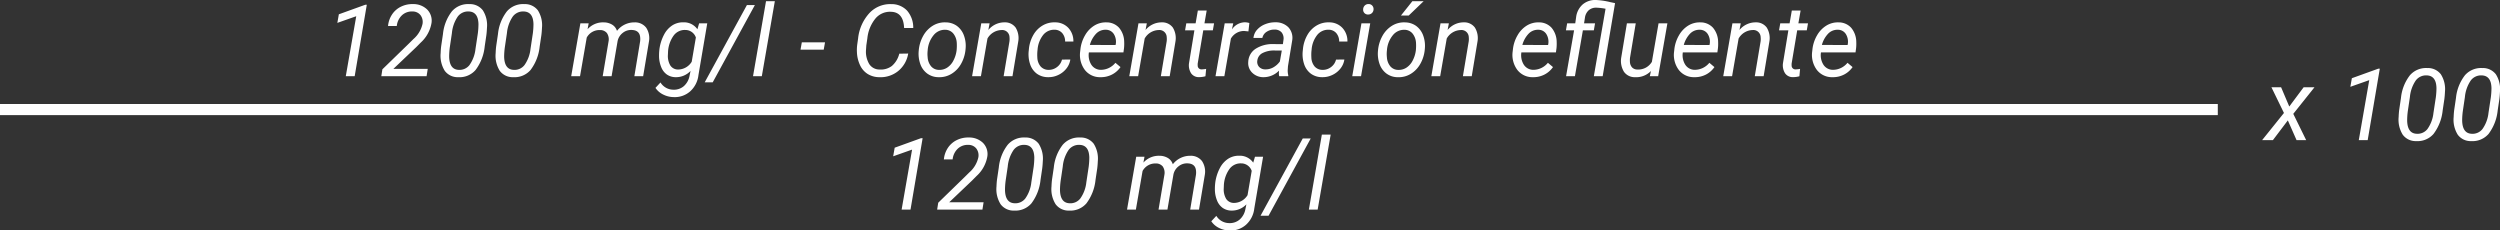 <svg xmlns="http://www.w3.org/2000/svg" width="449.771" height="41.467" viewBox="0 0 449.771 41.467">
  <rect x="0" y="0" width="449.771" height="41.467" fill="#333333" stroke="none"/>
  <g id="Grupo_1016007" data-name="Grupo 1016007" transform="translate(-516.5 -6871.789)">
    <path id="Trazado_737981" data-name="Trazado 737981" d="M5.309,0h-1.6L5.59-10.793l-3.4,1.2.272-1.547,4.746-1.714h.281ZM18.246,0H10.1l.193-1.239,4.72-4.588.861-.853a5.044,5.044,0,0,0,1.644-2.742A2.033,2.033,0,0,0,17.139-11a1.778,1.778,0,0,0-1.389-.646,2.619,2.619,0,0,0-1.925.672,3.088,3.088,0,0,0-.94,1.938l-1.573.009a4.451,4.451,0,0,1,.725-2.087,4.039,4.039,0,0,1,1.608-1.4,4.622,4.622,0,0,1,2.167-.461,3.551,3.551,0,0,1,2.527.962,2.852,2.852,0,0,1,.8,2.4A6.126,6.126,0,0,1,17.2-6.056l-.809.817L12.278-1.327h6.179Zm5.7.176A2.888,2.888,0,0,1,21.516-.971a5.091,5.091,0,0,1-.738-3.2q.018-.65.1-1.283l.316-2.136A7.923,7.923,0,0,1,22.8-11.672a3.846,3.846,0,0,1,3.129-1.3,2.923,2.923,0,0,1,2.439,1.121A4.979,4.979,0,0,1,29.109-8.7q-.026.659-.105,1.292L28.7-5.344a8.4,8.4,0,0,1-1.644,4.228A3.821,3.821,0,0,1,23.941.176ZM27.466-7.7a13.6,13.6,0,0,0,.114-1.652q-.044-2.232-1.731-2.294a2.31,2.31,0,0,0-1.991.91A6.306,6.306,0,0,0,22.8-7.743l-.378,2.549a12.965,12.965,0,0,0-.114,1.661q.044,2.329,1.723,2.391A2.258,2.258,0,0,0,25.958-2a6.108,6.108,0,0,0,1.085-2.9ZM33.838.176A2.888,2.888,0,0,1,31.412-.971a5.091,5.091,0,0,1-.738-3.2q.018-.65.1-1.283l.316-2.136A7.923,7.923,0,0,1,32.7-11.672a3.846,3.846,0,0,1,3.129-1.3,2.923,2.923,0,0,1,2.439,1.121A4.979,4.979,0,0,1,39.006-8.7q-.026.659-.105,1.292l-.308,2.065a8.4,8.4,0,0,1-1.644,4.228A3.821,3.821,0,0,1,33.838.176ZM37.362-7.7a13.6,13.6,0,0,0,.114-1.652q-.044-2.232-1.731-2.294a2.31,2.31,0,0,0-1.991.91A6.306,6.306,0,0,0,32.7-7.743l-.378,2.549A12.965,12.965,0,0,0,32.2-3.533q.044,2.329,1.723,2.391A2.258,2.258,0,0,0,35.855-2,6.108,6.108,0,0,0,36.94-4.9ZM47.408-9.519l-.2,1.063A3.718,3.718,0,0,1,50.1-9.686a2.934,2.934,0,0,1,1.534.413A2.026,2.026,0,0,1,52.5-8.156a3.927,3.927,0,0,1,3.155-1.529,2.515,2.515,0,0,1,2.1.958,3.422,3.422,0,0,1,.5,2.479L57.208,0H55.626l1.037-6.267a3.311,3.311,0,0,0,0-.835Q56.5-8.3,55.1-8.323a2.4,2.4,0,0,0-1.578.541,2.5,2.5,0,0,0-.91,1.463L51.53,0h-1.6l1.055-6.258a2.009,2.009,0,0,0-.294-1.5,1.549,1.549,0,0,0-1.27-.545,2.6,2.6,0,0,0-2.364,1.354L45.853,0H44.262l1.652-9.51ZM60.126-4.772a7.75,7.75,0,0,1,.839-2.7,4.39,4.39,0,0,1,1.529-1.7,3.545,3.545,0,0,1,1.973-.523,2.926,2.926,0,0,1,2.5,1.248L67.28-9.51h1.459L67.157-.2a4.627,4.627,0,0,1-1.477,2.914,4.159,4.159,0,0,1-3.015,1.042,4.281,4.281,0,0,1-1.85-.457,3.518,3.518,0,0,1-1.393-1.2l.905-.976A2.721,2.721,0,0,0,62.6,2.426a2.728,2.728,0,0,0,1.92-.633,3.265,3.265,0,0,0,1.042-1.9l.176-.844A3.6,3.6,0,0,1,63.026.176,2.8,2.8,0,0,1,61.484-.3a2.913,2.913,0,0,1-1.015-1.31,5.354,5.354,0,0,1-.4-1.912A9.825,9.825,0,0,1,60.126-4.772Zm1.538.9A3.345,3.345,0,0,0,62.1-1.928a1.644,1.644,0,0,0,1.393.724,2.881,2.881,0,0,0,2.452-1.4l.747-4.363a2,2,0,0,0-1.907-1.352,2.468,2.468,0,0,0-2.123,1.053,5.488,5.488,0,0,0-.98,2.941ZM69.724,1.1H68.282l7.594-13.9h1.433ZM78.557,0H76.975l2.338-13.5H80.9Z" transform="translate(675 6909.5)" fill="#fff"/>
    <path id="Trazado_737980" data-name="Trazado 737980" d="M5.309,0h-1.6L5.59-10.793l-3.4,1.2.272-1.547,4.746-1.714h.281ZM18.246,0H10.1l.193-1.239,4.72-4.588.861-.853a5.044,5.044,0,0,0,1.644-2.742A2.033,2.033,0,0,0,17.139-11a1.778,1.778,0,0,0-1.389-.646,2.619,2.619,0,0,0-1.925.672,3.088,3.088,0,0,0-.94,1.938l-1.573.009a4.451,4.451,0,0,1,.725-2.087,4.039,4.039,0,0,1,1.608-1.4,4.622,4.622,0,0,1,2.167-.461,3.551,3.551,0,0,1,2.527.962,2.852,2.852,0,0,1,.8,2.4A6.126,6.126,0,0,1,17.2-6.056l-.809.817L12.278-1.327h6.179Zm5.7.176A2.888,2.888,0,0,1,21.516-.971a5.091,5.091,0,0,1-.738-3.2q.018-.65.1-1.283l.316-2.136A7.923,7.923,0,0,1,22.8-11.672a3.846,3.846,0,0,1,3.129-1.3,2.923,2.923,0,0,1,2.439,1.121A4.979,4.979,0,0,1,29.109-8.7q-.026.659-.105,1.292L28.7-5.344a8.4,8.4,0,0,1-1.644,4.228A3.821,3.821,0,0,1,23.941.176ZM27.466-7.7a13.6,13.6,0,0,0,.114-1.652q-.044-2.232-1.731-2.294a2.31,2.31,0,0,0-1.991.91A6.306,6.306,0,0,0,22.8-7.743l-.378,2.549a12.965,12.965,0,0,0-.114,1.661q.044,2.329,1.723,2.391A2.258,2.258,0,0,0,25.958-2a6.108,6.108,0,0,0,1.085-2.9ZM33.838.176A2.888,2.888,0,0,1,31.412-.971a5.091,5.091,0,0,1-.738-3.2q.018-.65.1-1.283l.316-2.136A7.923,7.923,0,0,1,32.7-11.672a3.846,3.846,0,0,1,3.129-1.3,2.923,2.923,0,0,1,2.439,1.121A4.979,4.979,0,0,1,39.006-8.7q-.026.659-.105,1.292l-.308,2.065a8.4,8.4,0,0,1-1.644,4.228A3.821,3.821,0,0,1,33.838.176ZM37.362-7.7a13.6,13.6,0,0,0,.114-1.652q-.044-2.232-1.731-2.294a2.31,2.31,0,0,0-1.991.91A6.306,6.306,0,0,0,32.7-7.743l-.378,2.549A12.965,12.965,0,0,0,32.2-3.533q.044,2.329,1.723,2.391A2.258,2.258,0,0,0,35.855-2,6.108,6.108,0,0,0,36.94-4.9ZM47.408-9.519l-.2,1.063A3.718,3.718,0,0,1,50.1-9.686a2.934,2.934,0,0,1,1.534.413A2.026,2.026,0,0,1,52.5-8.156a3.927,3.927,0,0,1,3.155-1.529,2.515,2.515,0,0,1,2.1.958,3.422,3.422,0,0,1,.5,2.479L57.208,0H55.626l1.037-6.267a3.311,3.311,0,0,0,0-.835Q56.5-8.3,55.1-8.323a2.4,2.4,0,0,0-1.578.541,2.5,2.5,0,0,0-.91,1.463L51.53,0h-1.6l1.055-6.258a2.009,2.009,0,0,0-.294-1.5,1.549,1.549,0,0,0-1.27-.545,2.6,2.6,0,0,0-2.364,1.354L45.853,0H44.262l1.652-9.51ZM60.126-4.772a7.75,7.75,0,0,1,.839-2.7,4.39,4.39,0,0,1,1.529-1.7,3.545,3.545,0,0,1,1.973-.523,2.926,2.926,0,0,1,2.5,1.248L67.28-9.51h1.459L67.157-.2a4.627,4.627,0,0,1-1.477,2.914,4.159,4.159,0,0,1-3.015,1.042,4.281,4.281,0,0,1-1.85-.457,3.518,3.518,0,0,1-1.393-1.2l.905-.976A2.721,2.721,0,0,0,62.6,2.426a2.728,2.728,0,0,0,1.92-.633,3.265,3.265,0,0,0,1.042-1.9l.176-.844A3.6,3.6,0,0,1,63.026.176,2.8,2.8,0,0,1,61.484-.3a2.913,2.913,0,0,1-1.015-1.31,5.354,5.354,0,0,1-.4-1.912A9.825,9.825,0,0,1,60.126-4.772Zm1.538.9A3.345,3.345,0,0,0,62.1-1.928a1.644,1.644,0,0,0,1.393.724,2.881,2.881,0,0,0,2.452-1.4l.747-4.363a2,2,0,0,0-1.907-1.352,2.468,2.468,0,0,0-2.123,1.053,5.488,5.488,0,0,0-.98,2.941ZM69.724,1.1H68.282l7.594-13.9h1.433ZM78.557,0H76.975l2.338-13.5H80.9ZM89.692-4.772H85.518L85.755-6.1H89.93Zm15.2.694a5.1,5.1,0,0,1-1.8,3.146A5.036,5.036,0,0,1,99.668.176a3.987,3.987,0,0,1-2.074-.584,3.693,3.693,0,0,1-1.38-1.608,6.007,6.007,0,0,1-.545-2.325,7.451,7.451,0,0,1,.062-1.406L95.88-6.8a7.96,7.96,0,0,1,2.026-4.548,5.112,5.112,0,0,1,3.924-1.622,3.828,3.828,0,0,1,2.856,1.165A4.632,4.632,0,0,1,105.8-8.675h-1.644q-.114-2.689-2.109-2.9l-.29-.018a3.4,3.4,0,0,0-2.773,1.235A6.685,6.685,0,0,0,97.55-6.864l-.193,1.327-.053.773a4.35,4.35,0,0,0,.576,2.571,2.171,2.171,0,0,0,1.868.989,3.29,3.29,0,0,0,2.21-.642,4.269,4.269,0,0,0,1.332-2.206Zm6.732-5.607a3.428,3.428,0,0,1,2.048.65,3.7,3.7,0,0,1,1.261,1.745,5.4,5.4,0,0,1,.277,2.43l-.018.193a6.4,6.4,0,0,1-.826,2.509,4.848,4.848,0,0,1-1.705,1.745,4.158,4.158,0,0,1-2.294.589,3.434,3.434,0,0,1-2.043-.65A3.611,3.611,0,0,1,107.068-2.2a5.547,5.547,0,0,1-.281-2.4,6.48,6.48,0,0,1,.8-2.654,4.96,4.96,0,0,1,1.718-1.824A4.109,4.109,0,0,1,111.621-9.686Zm-3.234,5.1a5.4,5.4,0,0,0,0,1.151,2.821,2.821,0,0,0,.62,1.652,1.86,1.86,0,0,0,1.419.642,2.534,2.534,0,0,0,1.459-.391,3.284,3.284,0,0,0,1.125-1.261,5.311,5.311,0,0,0,.589-1.872,8.431,8.431,0,0,0,.026-1.362,2.927,2.927,0,0,0-.642-1.679,1.9,1.9,0,0,0-1.424-.65,2.592,2.592,0,0,0-2.092.967,4.776,4.776,0,0,0-1.063,2.6ZM119.54-9.519l-.229,1.2a3.749,3.749,0,0,1,2.918-1.371,2.359,2.359,0,0,1,1.986.932,3.619,3.619,0,0,1,.475,2.522L123.653,0h-1.591l1.046-6.251a3.332,3.332,0,0,0,.009-.8,1.314,1.314,0,0,0-1.45-1.255,2.994,2.994,0,0,0-2.514,1.528L117.976,0h-1.591l1.652-9.51Zm10.582,8.376a2.413,2.413,0,0,0,1.538-.5,2.362,2.362,0,0,0,.9-1.349L134.06-3a3.391,3.391,0,0,1-.716,1.635,4,4,0,0,1-1.472,1.151,4,4,0,0,1-1.819.387,3.394,3.394,0,0,1-2.008-.62,3.469,3.469,0,0,1-1.208-1.679,5.593,5.593,0,0,1-.264-2.421l.044-.439a6.306,6.306,0,0,1,.8-2.452,4.624,4.624,0,0,1,1.652-1.683,4.1,4.1,0,0,1,2.25-.567,3.214,3.214,0,0,1,2.391,1,3.465,3.465,0,0,1,.9,2.452l-1.485-.009a2.283,2.283,0,0,0-.519-1.507,1.808,1.808,0,0,0-1.354-.611,2.536,2.536,0,0,0-2.061.923,4.834,4.834,0,0,0-1.024,2.654l-.026.229a7.623,7.623,0,0,0-.018,1.16,2.65,2.65,0,0,0,.58,1.626A1.863,1.863,0,0,0,130.122-1.143ZM139.447.176a3.429,3.429,0,0,1-2.777-1.31,4.507,4.507,0,0,1-.844-3.261l.044-.378a6.327,6.327,0,0,1,.839-2.584,4.882,4.882,0,0,1,1.683-1.762,3.927,3.927,0,0,1,2.145-.567,3.024,3.024,0,0,1,2.3.976,4.012,4.012,0,0,1,.914,2.549,7.448,7.448,0,0,1-.035,1.143l-.1.729h-6.214a3.212,3.212,0,0,0,.426,2.2,2.019,2.019,0,0,0,1.745.94,3.383,3.383,0,0,0,2.6-1.266l.914.773a4.183,4.183,0,0,1-1.542,1.349A4.371,4.371,0,0,1,139.447.176Zm1.011-8.534a2.324,2.324,0,0,0-1.718.668,4.748,4.748,0,0,0-1.165,2.065l4.623.009.035-.141a2.6,2.6,0,0,0-.356-1.841A1.674,1.674,0,0,0,140.458-8.358Zm7.365-1.16-.229,1.2a3.749,3.749,0,0,1,2.918-1.371,2.359,2.359,0,0,1,1.986.932,3.619,3.619,0,0,1,.475,2.522L151.937,0h-1.591l1.046-6.251a3.332,3.332,0,0,0,.009-.8,1.314,1.314,0,0,0-1.45-1.255,2.994,2.994,0,0,0-2.514,1.528L146.259,0h-1.591l1.652-9.51Zm10.767-2.294-.4,2.3h1.731l-.22,1.257h-1.723l-.993,5.915a2.062,2.062,0,0,0-.009.422.67.67,0,0,0,.747.686,4.556,4.556,0,0,0,.773-.088L158.37.009a4.328,4.328,0,0,1-1.16.158,1.661,1.661,0,0,1-1.424-.7,2.7,2.7,0,0,1-.369-1.833l.967-5.889h-1.679l.22-1.257H156.6l.4-2.3ZM166.1-8.06l-.747-.079a2.722,2.722,0,0,0-2.408,1.38L161.771,0h-1.591l1.652-9.51,1.538-.009-.237,1.107A2.843,2.843,0,0,1,165.516-9.7a2.918,2.918,0,0,1,.756.132ZM171.642,0a2.13,2.13,0,0,1-.062-.5l.026-.5A3.9,3.9,0,0,1,168.829.176a2.841,2.841,0,0,1-2.043-.8,2.407,2.407,0,0,1-.716-1.947,2.927,2.927,0,0,1,1.323-2.36,5.631,5.631,0,0,1,3.248-.848l1.661.009.105-.756a1.738,1.738,0,0,0-.33-1.349,1.591,1.591,0,0,0-1.252-.514,2.453,2.453,0,0,0-1.446.4,1.7,1.7,0,0,0-.769,1.1l-1.6.009a2.55,2.55,0,0,1,.65-1.481,3.784,3.784,0,0,1,1.468-1,4.742,4.742,0,0,1,1.854-.338,3.153,3.153,0,0,1,2.312.9,2.794,2.794,0,0,1,.694,2.3l-.773,4.711-.044.677a3.318,3.318,0,0,0,.105.958L173.259,0Zm-2.5-1.23a2.774,2.774,0,0,0,1.446-.365,3.661,3.661,0,0,0,1.173-1.059l.343-1.96-1.2-.009a4.561,4.561,0,0,0-2.3.475A1.748,1.748,0,0,0,167.7-2.8a1.361,1.361,0,0,0,.312,1.112A1.486,1.486,0,0,0,169.146-1.23Zm10.283.088a2.413,2.413,0,0,0,1.538-.5,2.362,2.362,0,0,0,.9-1.349l1.5-.009a3.391,3.391,0,0,1-.716,1.635,4,4,0,0,1-1.472,1.151,4,4,0,0,1-1.819.387,3.394,3.394,0,0,1-2.008-.62,3.469,3.469,0,0,1-1.208-1.679,5.593,5.593,0,0,1-.264-2.421l.044-.439a6.306,6.306,0,0,1,.8-2.452,4.624,4.624,0,0,1,1.652-1.683,4.1,4.1,0,0,1,2.25-.567,3.214,3.214,0,0,1,2.391,1,3.465,3.465,0,0,1,.9,2.452l-1.485-.009a2.283,2.283,0,0,0-.519-1.507,1.808,1.808,0,0,0-1.354-.611,2.536,2.536,0,0,0-2.061.923,4.834,4.834,0,0,0-1.024,2.654l-.026.229a7.623,7.623,0,0,0-.018,1.16A2.65,2.65,0,0,0,178-1.767,1.863,1.863,0,0,0,179.429-1.143ZM186.363,0h-1.582l1.652-9.51h1.582Zm1.31-12.981a.87.87,0,0,1,.672.242.9.9,0,0,1,.268.681.955.955,0,0,1-.268.677.962.962,0,0,1-.672.281.876.876,0,0,1-.677-.237.86.86,0,0,1-.255-.668,1,1,0,0,1,.264-.686A.93.93,0,0,1,187.673-12.981Zm6.574,3.3a3.428,3.428,0,0,1,2.048.65,3.7,3.7,0,0,1,1.261,1.745,5.4,5.4,0,0,1,.277,2.43l-.018.193a6.4,6.4,0,0,1-.826,2.509,4.848,4.848,0,0,1-1.705,1.745,4.158,4.158,0,0,1-2.294.589,3.434,3.434,0,0,1-2.043-.65A3.611,3.611,0,0,1,189.694-2.2a5.547,5.547,0,0,1-.281-2.4,6.48,6.48,0,0,1,.8-2.654,4.96,4.96,0,0,1,1.718-1.824A4.109,4.109,0,0,1,194.247-9.686Zm-3.234,5.1a5.4,5.4,0,0,0,0,1.151,2.821,2.821,0,0,0,.62,1.652,1.86,1.86,0,0,0,1.419.642,2.534,2.534,0,0,0,1.459-.391,3.284,3.284,0,0,0,1.125-1.261,5.311,5.311,0,0,0,.589-1.872,8.431,8.431,0,0,0,.026-1.362,2.927,2.927,0,0,0-.642-1.679,1.9,1.9,0,0,0-1.424-.65,2.592,2.592,0,0,0-2.092.967,4.776,4.776,0,0,0-1.063,2.6ZM195.6-13.5h2.03l-2.689,2.584-1.4,0Zm6.565,3.981-.229,1.2a3.749,3.749,0,0,1,2.918-1.371,2.359,2.359,0,0,1,1.986.932,3.619,3.619,0,0,1,.475,2.522L206.279,0h-1.591l1.046-6.251a3.332,3.332,0,0,0,.009-.8,1.314,1.314,0,0,0-1.45-1.255,2.994,2.994,0,0,0-2.514,1.528L200.6,0h-1.591l1.652-9.51ZM217.257.176a3.429,3.429,0,0,1-2.777-1.31,4.507,4.507,0,0,1-.844-3.261l.044-.378a6.327,6.327,0,0,1,.839-2.584A4.882,4.882,0,0,1,216.2-9.119a3.927,3.927,0,0,1,2.145-.567,3.024,3.024,0,0,1,2.3.976,4.012,4.012,0,0,1,.914,2.549,7.448,7.448,0,0,1-.035,1.143l-.1.729h-6.214a3.212,3.212,0,0,0,.426,2.2,2.019,2.019,0,0,0,1.745.94,3.383,3.383,0,0,0,2.6-1.266l.914.773a4.183,4.183,0,0,1-1.542,1.349A4.371,4.371,0,0,1,217.257.176Zm1.011-8.534a2.324,2.324,0,0,0-1.718.668,4.748,4.748,0,0,0-1.165,2.065l4.623.009.035-.141a2.6,2.6,0,0,0-.356-1.841A1.674,1.674,0,0,0,218.268-8.358Zm12.085-3.779a11.08,11.08,0,0,0-1.652-.193,1.976,1.976,0,0,0-1.4.488,2.206,2.206,0,0,0-.659,1.323l-.158,1.011h1.978l-.22,1.257h-1.969L224.842,0h-1.591l1.441-8.253h-1.468l.22-1.257H224.9l.158-1.116a3.63,3.63,0,0,1,1.178-2.285,3.491,3.491,0,0,1,2.408-.8,13.359,13.359,0,0,1,2.575.387l.844.176L229.834,0h-1.591Zm8.165,11.2A3.673,3.673,0,0,1,235.679.176,2.37,2.37,0,0,1,233.662-.8a3.731,3.731,0,0,1-.488-2.566l1.02-6.144h1.591l-1.028,6.17a4.1,4.1,0,0,0-.018.756,1.573,1.573,0,0,0,.378.993,1.29,1.29,0,0,0,.932.387,2.854,2.854,0,0,0,2.637-1.38l1.2-6.926h1.591L239.818,0h-1.5ZM246.3.176a3.429,3.429,0,0,1-2.777-1.31,4.507,4.507,0,0,1-.844-3.261l.044-.378a6.327,6.327,0,0,1,.839-2.584,4.882,4.882,0,0,1,1.683-1.762,3.927,3.927,0,0,1,2.145-.567,3.024,3.024,0,0,1,2.3.976,4.012,4.012,0,0,1,.914,2.549,7.448,7.448,0,0,1-.035,1.143l-.1.729h-6.214a3.212,3.212,0,0,0,.426,2.2,2.019,2.019,0,0,0,1.745.94,3.383,3.383,0,0,0,2.6-1.266l.914.773A4.183,4.183,0,0,1,248.41-.294,4.371,4.371,0,0,1,246.3.176Zm1.011-8.534a2.324,2.324,0,0,0-1.718.668,4.748,4.748,0,0,0-1.165,2.065l4.623.009.035-.141a2.6,2.6,0,0,0-.356-1.841A1.674,1.674,0,0,0,247.315-8.358Zm7.365-1.16-.229,1.2a3.749,3.749,0,0,1,2.918-1.371,2.359,2.359,0,0,1,1.986.932,3.619,3.619,0,0,1,.475,2.522L258.794,0H257.2l1.046-6.251a3.332,3.332,0,0,0,.009-.8,1.314,1.314,0,0,0-1.45-1.255,2.994,2.994,0,0,0-2.514,1.528L253.116,0h-1.591l1.652-9.51Zm10.767-2.294-.4,2.3h1.731l-.22,1.257h-1.723l-.993,5.915a2.062,2.062,0,0,0-.009.422.67.67,0,0,0,.747.686,4.556,4.556,0,0,0,.773-.088L265.228.009a4.328,4.328,0,0,1-1.16.158,1.661,1.661,0,0,1-1.424-.7,2.7,2.7,0,0,1-.369-1.833l.967-5.889h-1.679l.22-1.257h1.679l.4-2.3Zm5.7,11.988a3.429,3.429,0,0,1-2.777-1.31,4.507,4.507,0,0,1-.844-3.261l.044-.378a6.327,6.327,0,0,1,.839-2.584A4.882,4.882,0,0,1,270.1-9.119a3.927,3.927,0,0,1,2.145-.567,3.024,3.024,0,0,1,2.3.976,4.012,4.012,0,0,1,.914,2.549,7.448,7.448,0,0,1-.035,1.143l-.1.729h-6.214a3.212,3.212,0,0,0,.426,2.2,2.019,2.019,0,0,0,1.745.94,3.383,3.383,0,0,0,2.6-1.266l.914.773a4.183,4.183,0,0,1-1.542,1.349A4.371,4.371,0,0,1,271.151.176Zm1.011-8.534a2.324,2.324,0,0,0-1.718.668,4.748,4.748,0,0,0-1.165,2.065l4.623.009.035-.141a2.6,2.6,0,0,0-.356-1.841A1.674,1.674,0,0,0,272.162-8.358Z" transform="translate(575 6885.5)" fill="#fff"/>
    <path id="Trazado_737979" data-name="Trazado 737979" d="M0,0H399" transform="translate(516.5 6891.5)" fill="none" stroke="#fff" stroke-width="2"/>
    <path id="Trazado_737978" data-name="Trazado 737978" d="M4.359-6.047,6.943-9.51H8.895L5.08-4.729,7.4,0H5.669L4.1-3.551,1.415,0H-.527L3.4-4.887,1.151-9.51h1.74ZM18.466,0h-1.6l1.881-10.793-3.4,1.2.272-1.547,4.746-1.714h.281ZM27.2.176A2.888,2.888,0,0,1,24.776-.971a5.091,5.091,0,0,1-.738-3.2q.018-.65.1-1.283l.316-2.136a7.923,7.923,0,0,1,1.608-4.078,3.846,3.846,0,0,1,3.129-1.3,2.923,2.923,0,0,1,2.439,1.121A4.979,4.979,0,0,1,32.37-8.7q-.026.659-.105,1.292l-.308,2.065a8.4,8.4,0,0,1-1.644,4.228A3.821,3.821,0,0,1,27.2.176ZM30.727-7.7a13.6,13.6,0,0,0,.114-1.652q-.044-2.232-1.731-2.294a2.31,2.31,0,0,0-1.991.91A6.306,6.306,0,0,0,26.06-7.743l-.378,2.549a12.965,12.965,0,0,0-.114,1.661Q25.611-1.2,27.29-1.143A2.258,2.258,0,0,0,29.219-2,6.108,6.108,0,0,0,30.3-4.9ZM37.1.176A2.888,2.888,0,0,1,34.673-.971a5.091,5.091,0,0,1-.738-3.2q.018-.65.1-1.283l.316-2.136a7.923,7.923,0,0,1,1.608-4.078,3.846,3.846,0,0,1,3.129-1.3,2.923,2.923,0,0,1,2.439,1.121A4.979,4.979,0,0,1,42.267-8.7q-.026.659-.105,1.292l-.308,2.065A8.4,8.4,0,0,1,40.21-1.116,3.821,3.821,0,0,1,37.1.176ZM40.623-7.7a13.6,13.6,0,0,0,.114-1.652q-.044-2.232-1.731-2.294a2.31,2.31,0,0,0-1.991.91,6.306,6.306,0,0,0-1.059,2.993l-.378,2.549a12.965,12.965,0,0,0-.114,1.661q.044,2.329,1.723,2.391A2.258,2.258,0,0,0,39.116-2,6.108,6.108,0,0,0,40.2-4.9Z" transform="translate(924 6897)" fill="#fff"/>
  </g>
</svg>
